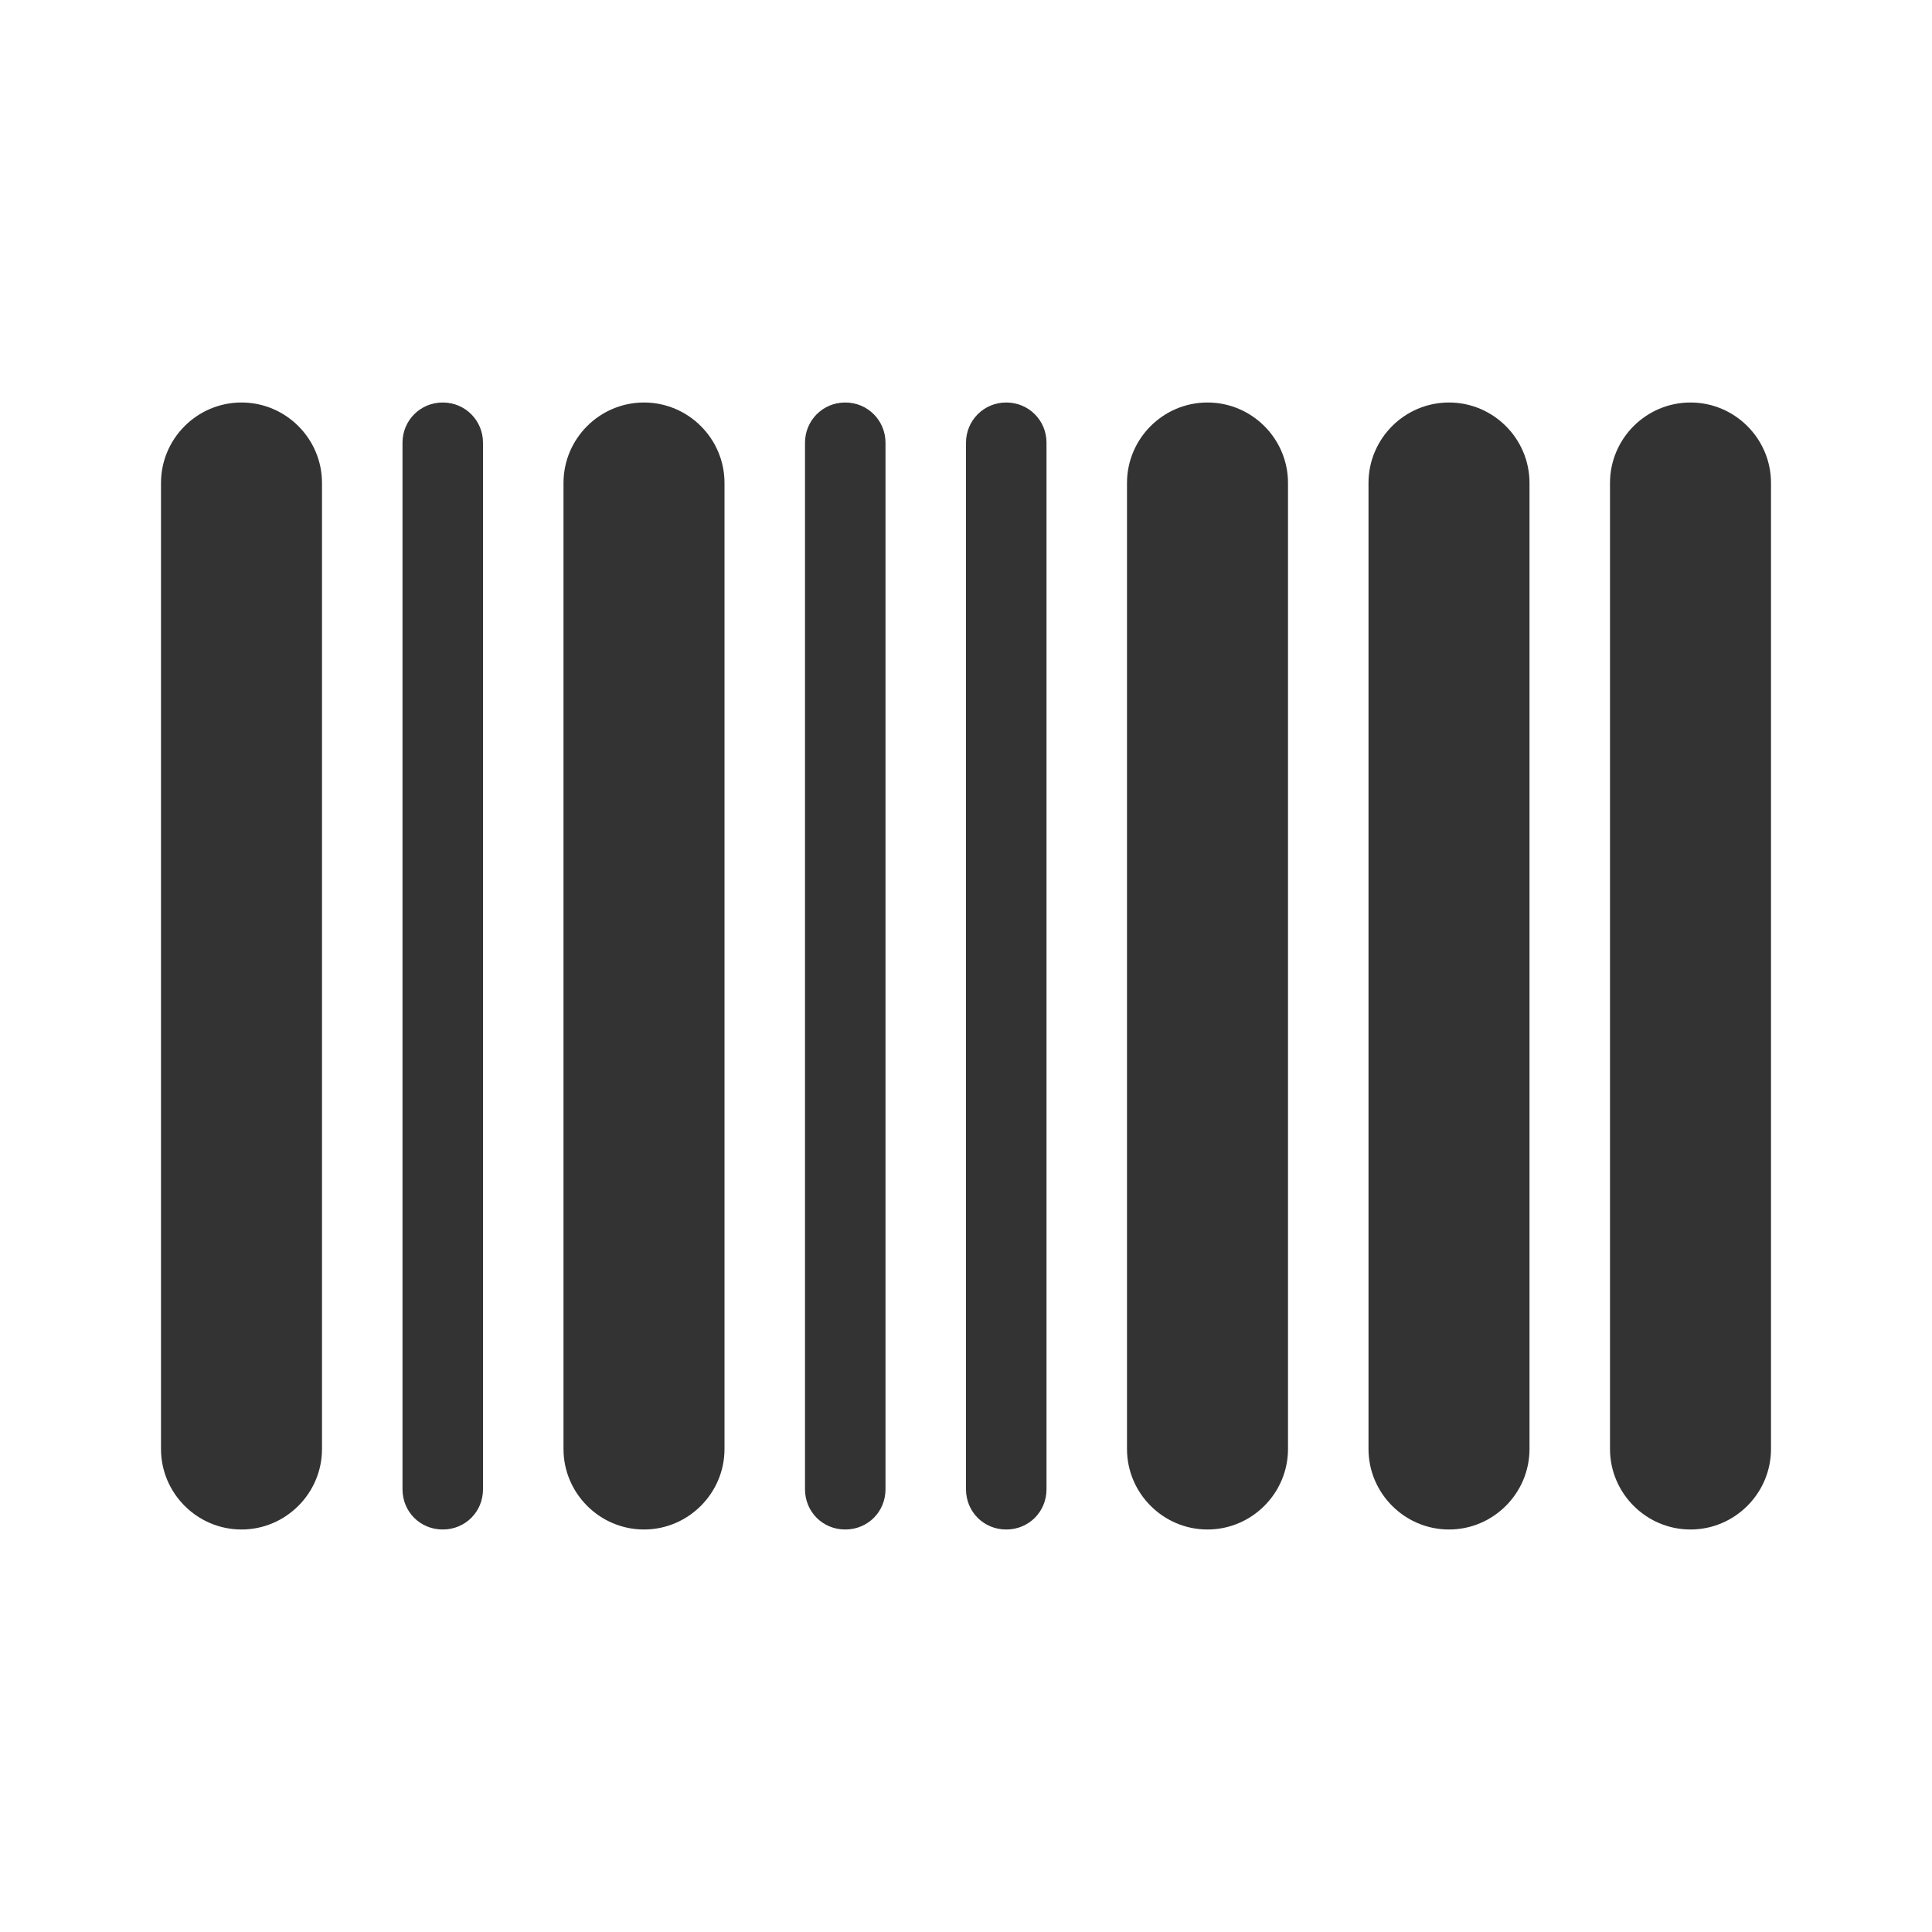 <?xml version="1.0" encoding="UTF-8" standalone="no"?>
<!DOCTYPE svg PUBLIC "-//W3C//DTD SVG 1.1//EN" "http://www.w3.org/Graphics/SVG/1.1/DTD/svg11.dtd">
<svg width="24px" height="24px" version="1.1" xmlns="http://www.w3.org/2000/svg" xmlns:xlink="http://www.w3.org/1999/xlink" xml:space="preserve" xmlns:serif="http://www.serif.com/" style="fill-rule:evenodd;clip-rule:evenodd;stroke-linejoin:round;stroke-miterlimit:1.414;">
    <g transform="matrix(1,0,0,1,-3379,-984)">
        <g id="object.regular.barcode" transform="matrix(1,0,0,1,1811,214)">
            <rect x="1568" y="770" width="24" height="24" style="fill:none;"/>
            <g transform="matrix(1,0,0,1,-1811,-214)">
                <path d="M3392,1002.5C3392,1002.78 3391.78,1003 3391.5,1003C3391.5,1003 3391.5,1003 3391.5,1003C3391.22,1003 3391,1002.78 3391,1002.5C3391,1000.32 3391,991.678 3391,989.5C3391,989.224 3391.22,989 3391.5,989C3391.5,989 3391.5,989 3391.5,989C3391.78,989 3392,989.223 3392,989.499C3392,991.675 3392,1000.33 3392,1002.5ZM3385,1002.5C3385,1002.78 3384.78,1003 3384.5,1003C3384.22,1003 3384,1002.78 3384,1002.5C3384,1000.32 3384,991.678 3384,989.5C3384,989.224 3384.22,989 3384.5,989C3384.78,989 3385,989.224 3385,989.5C3385,991.678 3385,1000.32 3385,1002.5ZM3390,1002.5C3390,1002.78 3389.78,1003 3389.5,1003C3389.22,1003 3389,1002.78 3389,1002.5C3389,1000.32 3389,991.678 3389,989.5C3389,989.224 3389.22,989 3389.5,989C3389.78,989 3390,989.224 3390,989.5C3390,991.678 3390,1000.32 3390,1002.5ZM3395,1002C3395,1002.55 3394.55,1003 3394,1003C3393.45,1003 3393,1002.55 3393,1002C3393,999.423 3393,992.577 3393,990C3393,989.448 3393.45,989 3394,989C3394.55,989 3395,989.448 3395,990C3395,992.577 3395,999.423 3395,1002ZM3398,1002C3398,1002.55 3397.55,1003 3397,1003C3396.45,1003 3396,1002.55 3396,1002C3396,999.423 3396,992.577 3396,990C3396,989.448 3396.45,989 3397,989C3397.55,989 3398,989.448 3398,990C3398,992.577 3398,999.423 3398,1002ZM3388,1002C3388,1002.55 3387.55,1003 3387,1003C3386.45,1003 3386,1002.55 3386,1002C3386,999.423 3386,992.577 3386,990C3386,989.448 3386.45,989 3387,989C3387.55,989 3388,989.448 3388,990C3388,992.577 3388,999.423 3388,1002ZM3401,1002C3401,1002.55 3400.55,1003 3400,1003C3399.45,1003 3399,1002.55 3399,1002C3399,999.423 3399,992.577 3399,990C3399,989.448 3399.45,989 3400,989C3400.55,989 3401,989.448 3401,990C3401,992.577 3401,999.423 3401,1002ZM3383,1002C3383,1002.55 3382.55,1003 3382,1003C3381.45,1003 3381,1002.55 3381,1002C3381,999.423 3381,992.577 3381,990C3381,989.448 3381.45,989 3382,989C3382.55,989 3383,989.448 3383,990C3383,992.577 3383,999.423 3383,1002Z" style="fill:rgb(51,51,51);"/>
            </g>
        </g>
    </g>
</svg>
